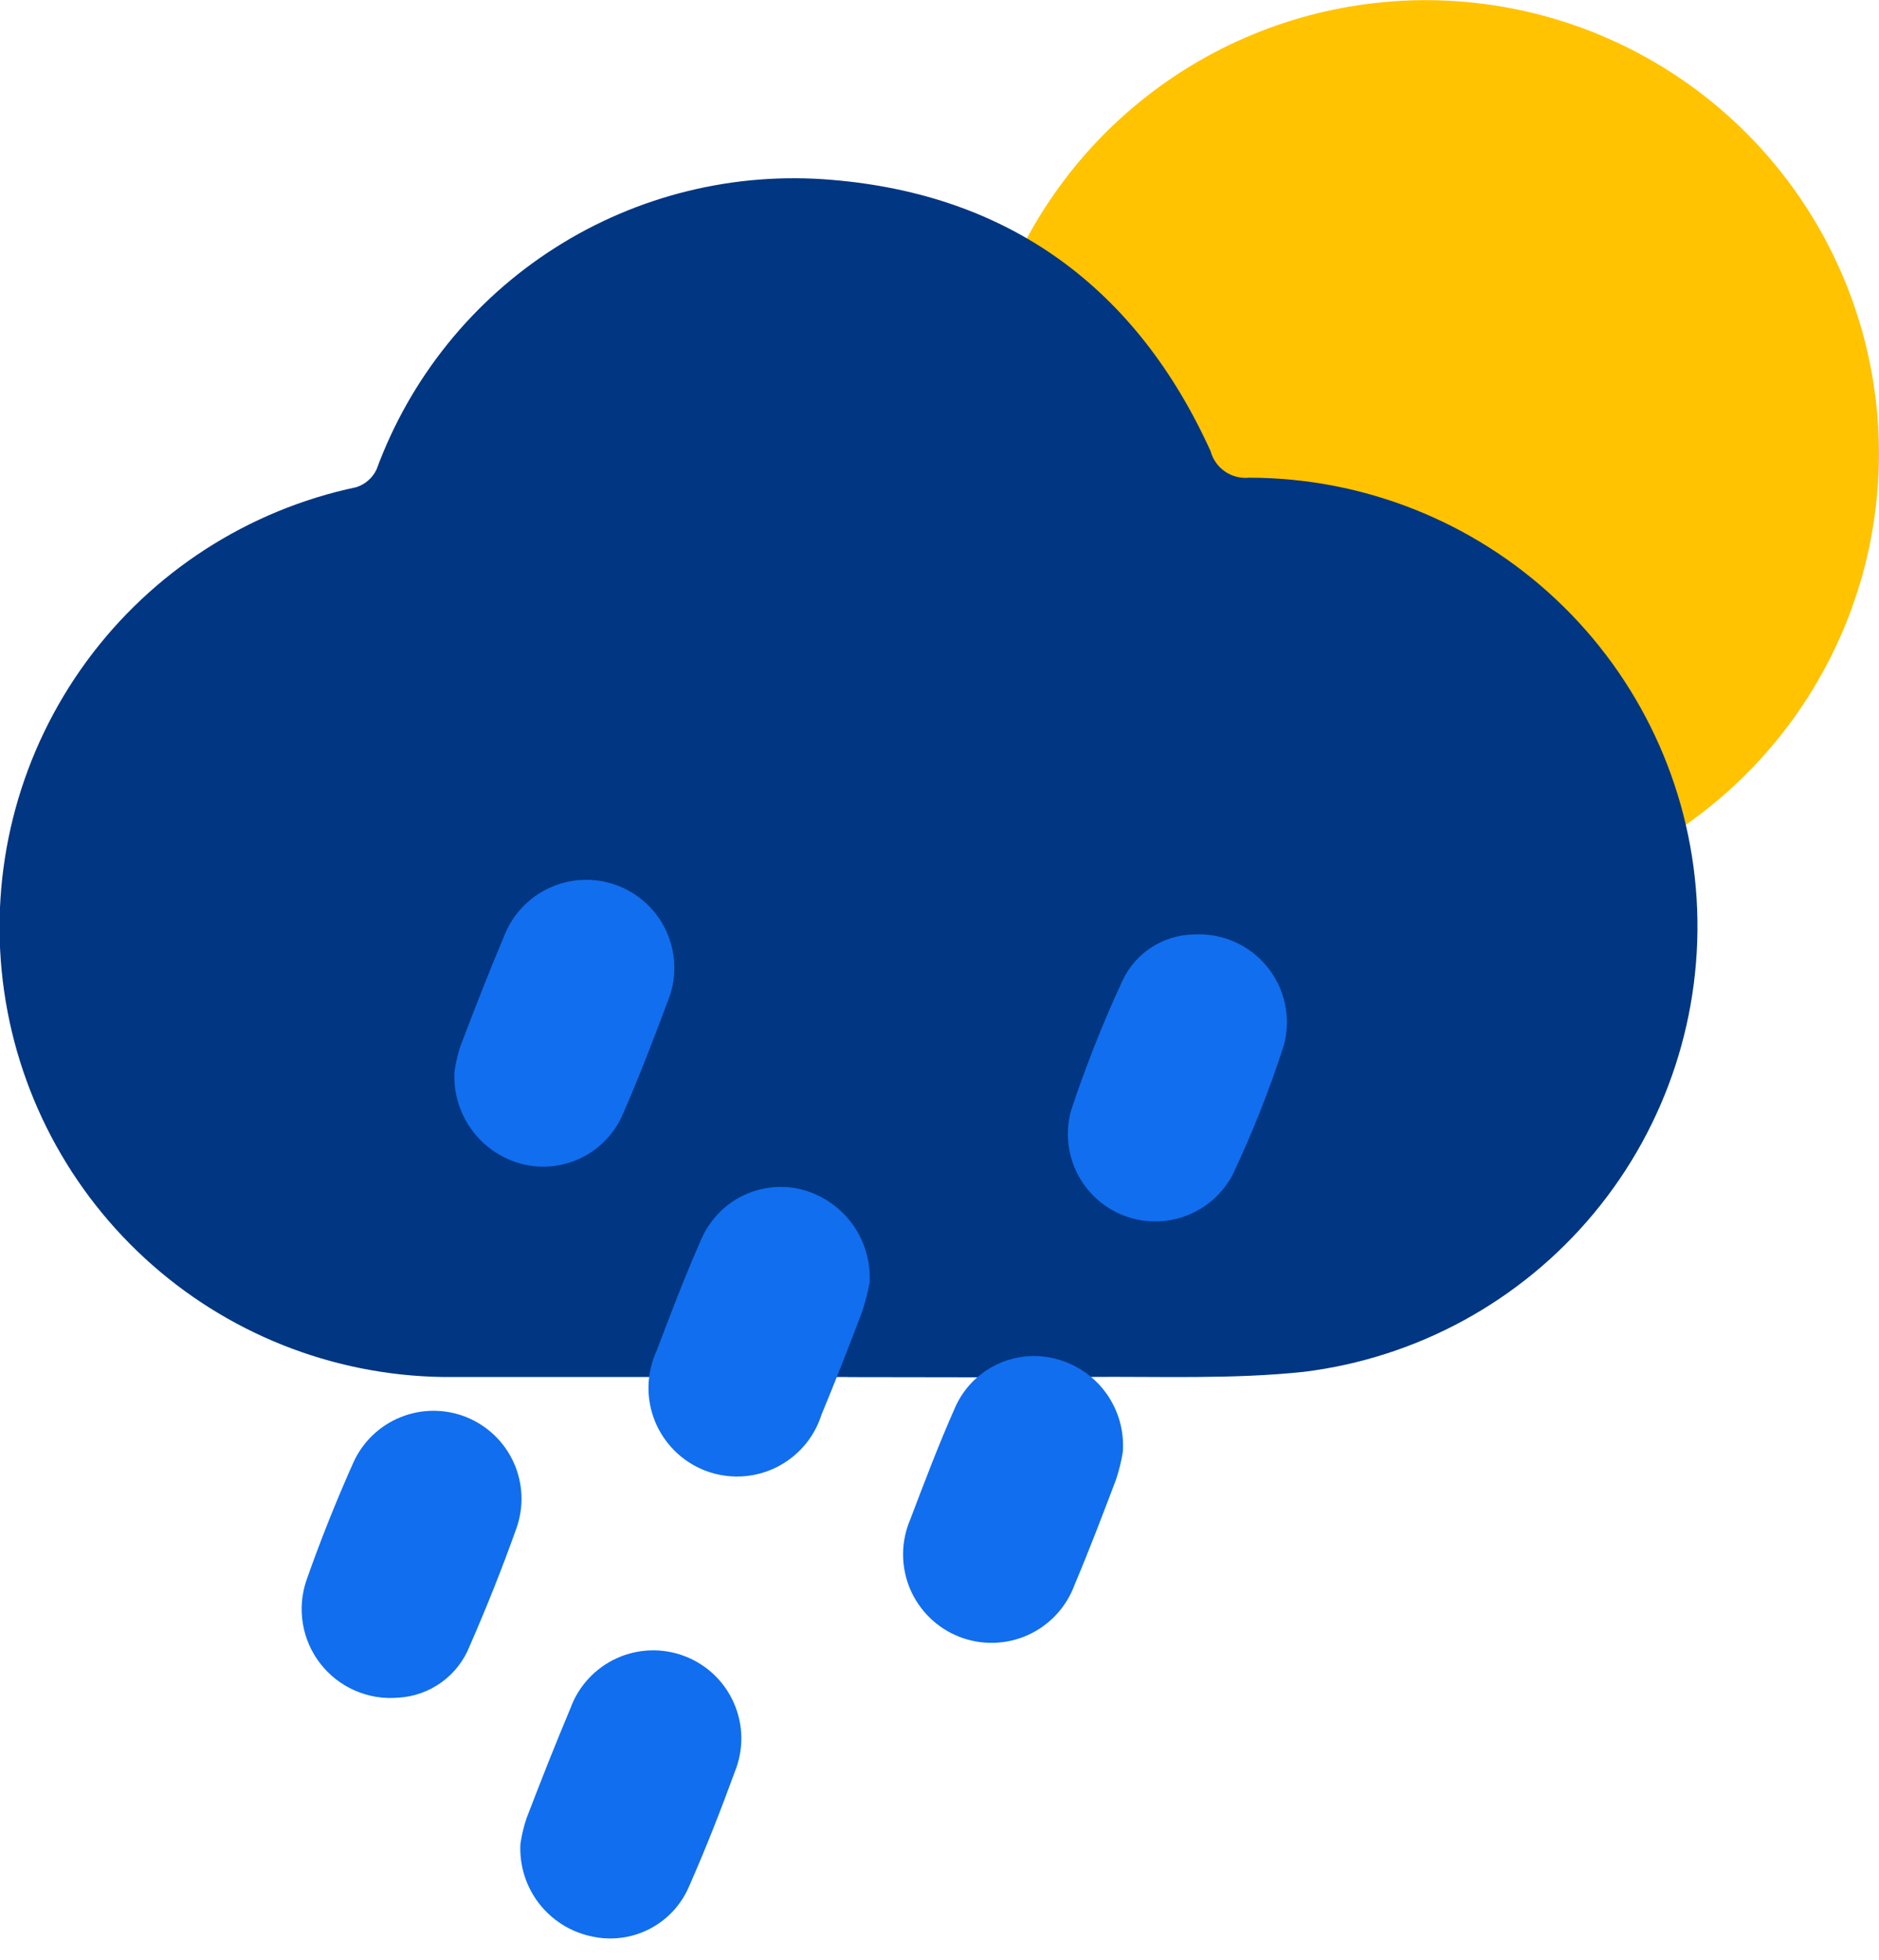 <svg width="70" height="73" viewBox="0 0 70 73" fill="none" xmlns="http://www.w3.org/2000/svg">
<g clip-path="url(#clip0)">
<path d="M36.23 16.862C36.236 13.521 37.233 10.258 39.094 7.484C40.955 4.71 43.597 2.55 46.685 1.278C49.774 0.006 53.171 -0.321 56.446 0.338C59.721 0.997 62.727 2.612 65.083 4.98C67.439 7.348 69.04 10.362 69.683 13.64C70.326 16.918 69.982 20.313 68.695 23.396C67.408 26.478 65.235 29.11 62.452 30.957C59.669 32.804 56.4 33.785 53.06 33.774C48.59 33.749 44.311 31.957 41.158 28.788C38.005 25.619 36.234 21.332 36.23 16.862Z" fill="#FFC301"/>
<path d="M31.579 51.283C26.551 51.283 21.523 51.283 16.496 51.283C12.376 51.224 8.421 49.648 5.39 46.857C2.358 44.066 0.461 40.256 0.062 36.154C-0.336 32.053 0.791 27.948 3.229 24.625C5.666 21.303 9.243 18.995 13.275 18.144C13.439 18.091 13.591 18.006 13.72 17.892C13.85 17.779 13.954 17.64 14.028 17.484C15.281 14.075 17.621 11.173 20.686 9.224C23.75 7.275 27.371 6.388 30.99 6.699C37.611 7.249 42.345 10.733 45.1 16.805C45.183 17.112 45.372 17.38 45.634 17.56C45.896 17.741 46.214 17.823 46.531 17.791C50.785 17.792 54.879 19.416 57.977 22.332C61.076 25.247 62.946 29.234 63.206 33.481C63.466 37.727 62.098 41.913 59.379 45.185C56.66 48.457 52.795 50.57 48.573 51.091C45.9 51.375 43.184 51.257 40.487 51.281C37.518 51.307 34.549 51.287 31.58 51.287L31.579 51.283Z" fill="#003682"/>
<path d="M16.931 39.917C16.975 39.597 17.048 39.281 17.148 38.974C17.671 37.6 18.202 36.227 18.776 34.874C18.931 34.468 19.166 34.096 19.467 33.781C19.768 33.467 20.128 33.215 20.527 33.041C20.926 32.866 21.355 32.773 21.79 32.766C22.226 32.76 22.658 32.84 23.062 33.002C23.466 33.164 23.833 33.404 24.143 33.71C24.453 34.015 24.7 34.379 24.868 34.781C25.036 35.182 25.122 35.613 25.122 36.048C25.122 36.484 25.036 36.915 24.867 37.316C24.343 38.722 23.803 40.127 23.201 41.502C22.906 42.185 22.384 42.745 21.724 43.087C21.064 43.43 20.305 43.534 19.576 43.382C18.796 43.213 18.101 42.771 17.617 42.136C17.132 41.501 16.889 40.715 16.931 39.917Z" fill="#116EEE"/>
<path d="M14.827 63.227C14.278 63.273 13.726 63.182 13.222 62.961C12.717 62.74 12.275 62.397 11.937 61.962C11.598 61.528 11.373 61.016 11.283 60.473C11.192 59.929 11.238 59.372 11.417 58.851C11.936 57.375 12.517 55.919 13.155 54.489C13.5 53.712 14.133 53.1 14.921 52.781C15.709 52.462 16.589 52.462 17.377 52.78C18.165 53.098 18.799 53.71 19.145 54.486C19.491 55.262 19.521 56.142 19.231 56.941C18.704 58.413 18.126 59.871 17.497 61.303C17.283 61.846 16.918 62.316 16.444 62.657C15.971 62.998 15.41 63.196 14.827 63.227Z" fill="#116EEE"/>
<path d="M32.396 47.773C32.328 48.142 32.234 48.505 32.115 48.86C31.631 50.145 31.127 51.423 30.602 52.692C30.465 53.122 30.242 53.518 29.946 53.858C29.65 54.198 29.287 54.473 28.88 54.668C28.474 54.862 28.032 54.971 27.581 54.988C27.131 55.005 26.681 54.929 26.261 54.766C25.841 54.602 25.459 54.355 25.139 54.038C24.818 53.721 24.566 53.342 24.397 52.924C24.229 52.506 24.147 52.058 24.159 51.607C24.17 51.157 24.274 50.713 24.463 50.304C24.994 48.904 25.526 47.504 26.135 46.132C26.434 45.452 26.957 44.897 27.618 44.558C28.279 44.22 29.036 44.12 29.762 44.275C30.544 44.452 31.238 44.901 31.72 45.541C32.203 46.182 32.442 46.973 32.396 47.773Z" fill="#116EEE"/>
<path d="M44.461 34.802C44.982 34.769 45.502 34.862 45.98 35.071C46.458 35.28 46.879 35.6 47.208 36.005C47.537 36.41 47.765 36.887 47.873 37.398C47.98 37.908 47.964 38.437 47.826 38.94C47.297 40.58 46.662 42.183 45.926 43.74C45.553 44.454 44.929 45.005 44.174 45.286C43.419 45.567 42.587 45.558 41.838 45.261C41.089 44.964 40.477 44.4 40.12 43.678C39.763 42.956 39.685 42.128 39.903 41.352C40.445 39.718 41.079 38.115 41.803 36.552C42.035 36.039 42.409 35.602 42.879 35.293C43.35 34.983 43.898 34.813 44.461 34.802Z" fill="#116EEE"/>
<path d="M19.388 68.666C19.436 68.346 19.51 68.031 19.613 67.723C20.14 66.349 20.679 64.98 21.25 63.623C21.399 63.213 21.628 62.837 21.925 62.517C22.221 62.197 22.578 61.939 22.976 61.758C23.373 61.577 23.802 61.477 24.238 61.465C24.674 61.452 25.108 61.526 25.515 61.683C25.922 61.84 26.294 62.076 26.609 62.378C26.924 62.68 27.175 63.042 27.348 63.443C27.521 63.843 27.613 64.274 27.618 64.71C27.622 65.146 27.54 65.579 27.376 65.983C26.85 67.423 26.289 68.853 25.67 70.256C25.378 70.941 24.856 71.502 24.194 71.842C23.532 72.182 22.772 72.28 22.046 72.118C21.263 71.956 20.565 71.518 20.077 70.885C19.589 70.252 19.345 69.464 19.388 68.666Z" fill="#116EEE"/>
<path d="M41.829 54.081C41.772 54.428 41.687 54.769 41.577 55.102C41.077 56.42 40.577 57.732 40.029 59.031C39.877 59.443 39.643 59.821 39.343 60.142C39.042 60.463 38.681 60.721 38.279 60.9C37.878 61.079 37.444 61.175 37.004 61.184C36.565 61.193 36.128 61.114 35.72 60.951C35.311 60.789 34.939 60.546 34.626 60.237C34.313 59.929 34.064 59.561 33.895 59.155C33.727 58.749 33.641 58.313 33.643 57.874C33.645 57.434 33.736 56.999 33.908 56.595C34.44 55.195 34.975 53.785 35.583 52.414C35.891 51.718 36.437 51.154 37.122 50.823C37.807 50.492 38.587 50.414 39.324 50.604C40.084 50.797 40.751 51.251 41.209 51.886C41.668 52.522 41.887 53.3 41.829 54.081Z" fill="#116EEE"/>
</g>
<defs>
<clipPath id="clip0">
<rect width="70" height="72.192" fill="white"/>
</clipPath>
</defs>
</svg>
